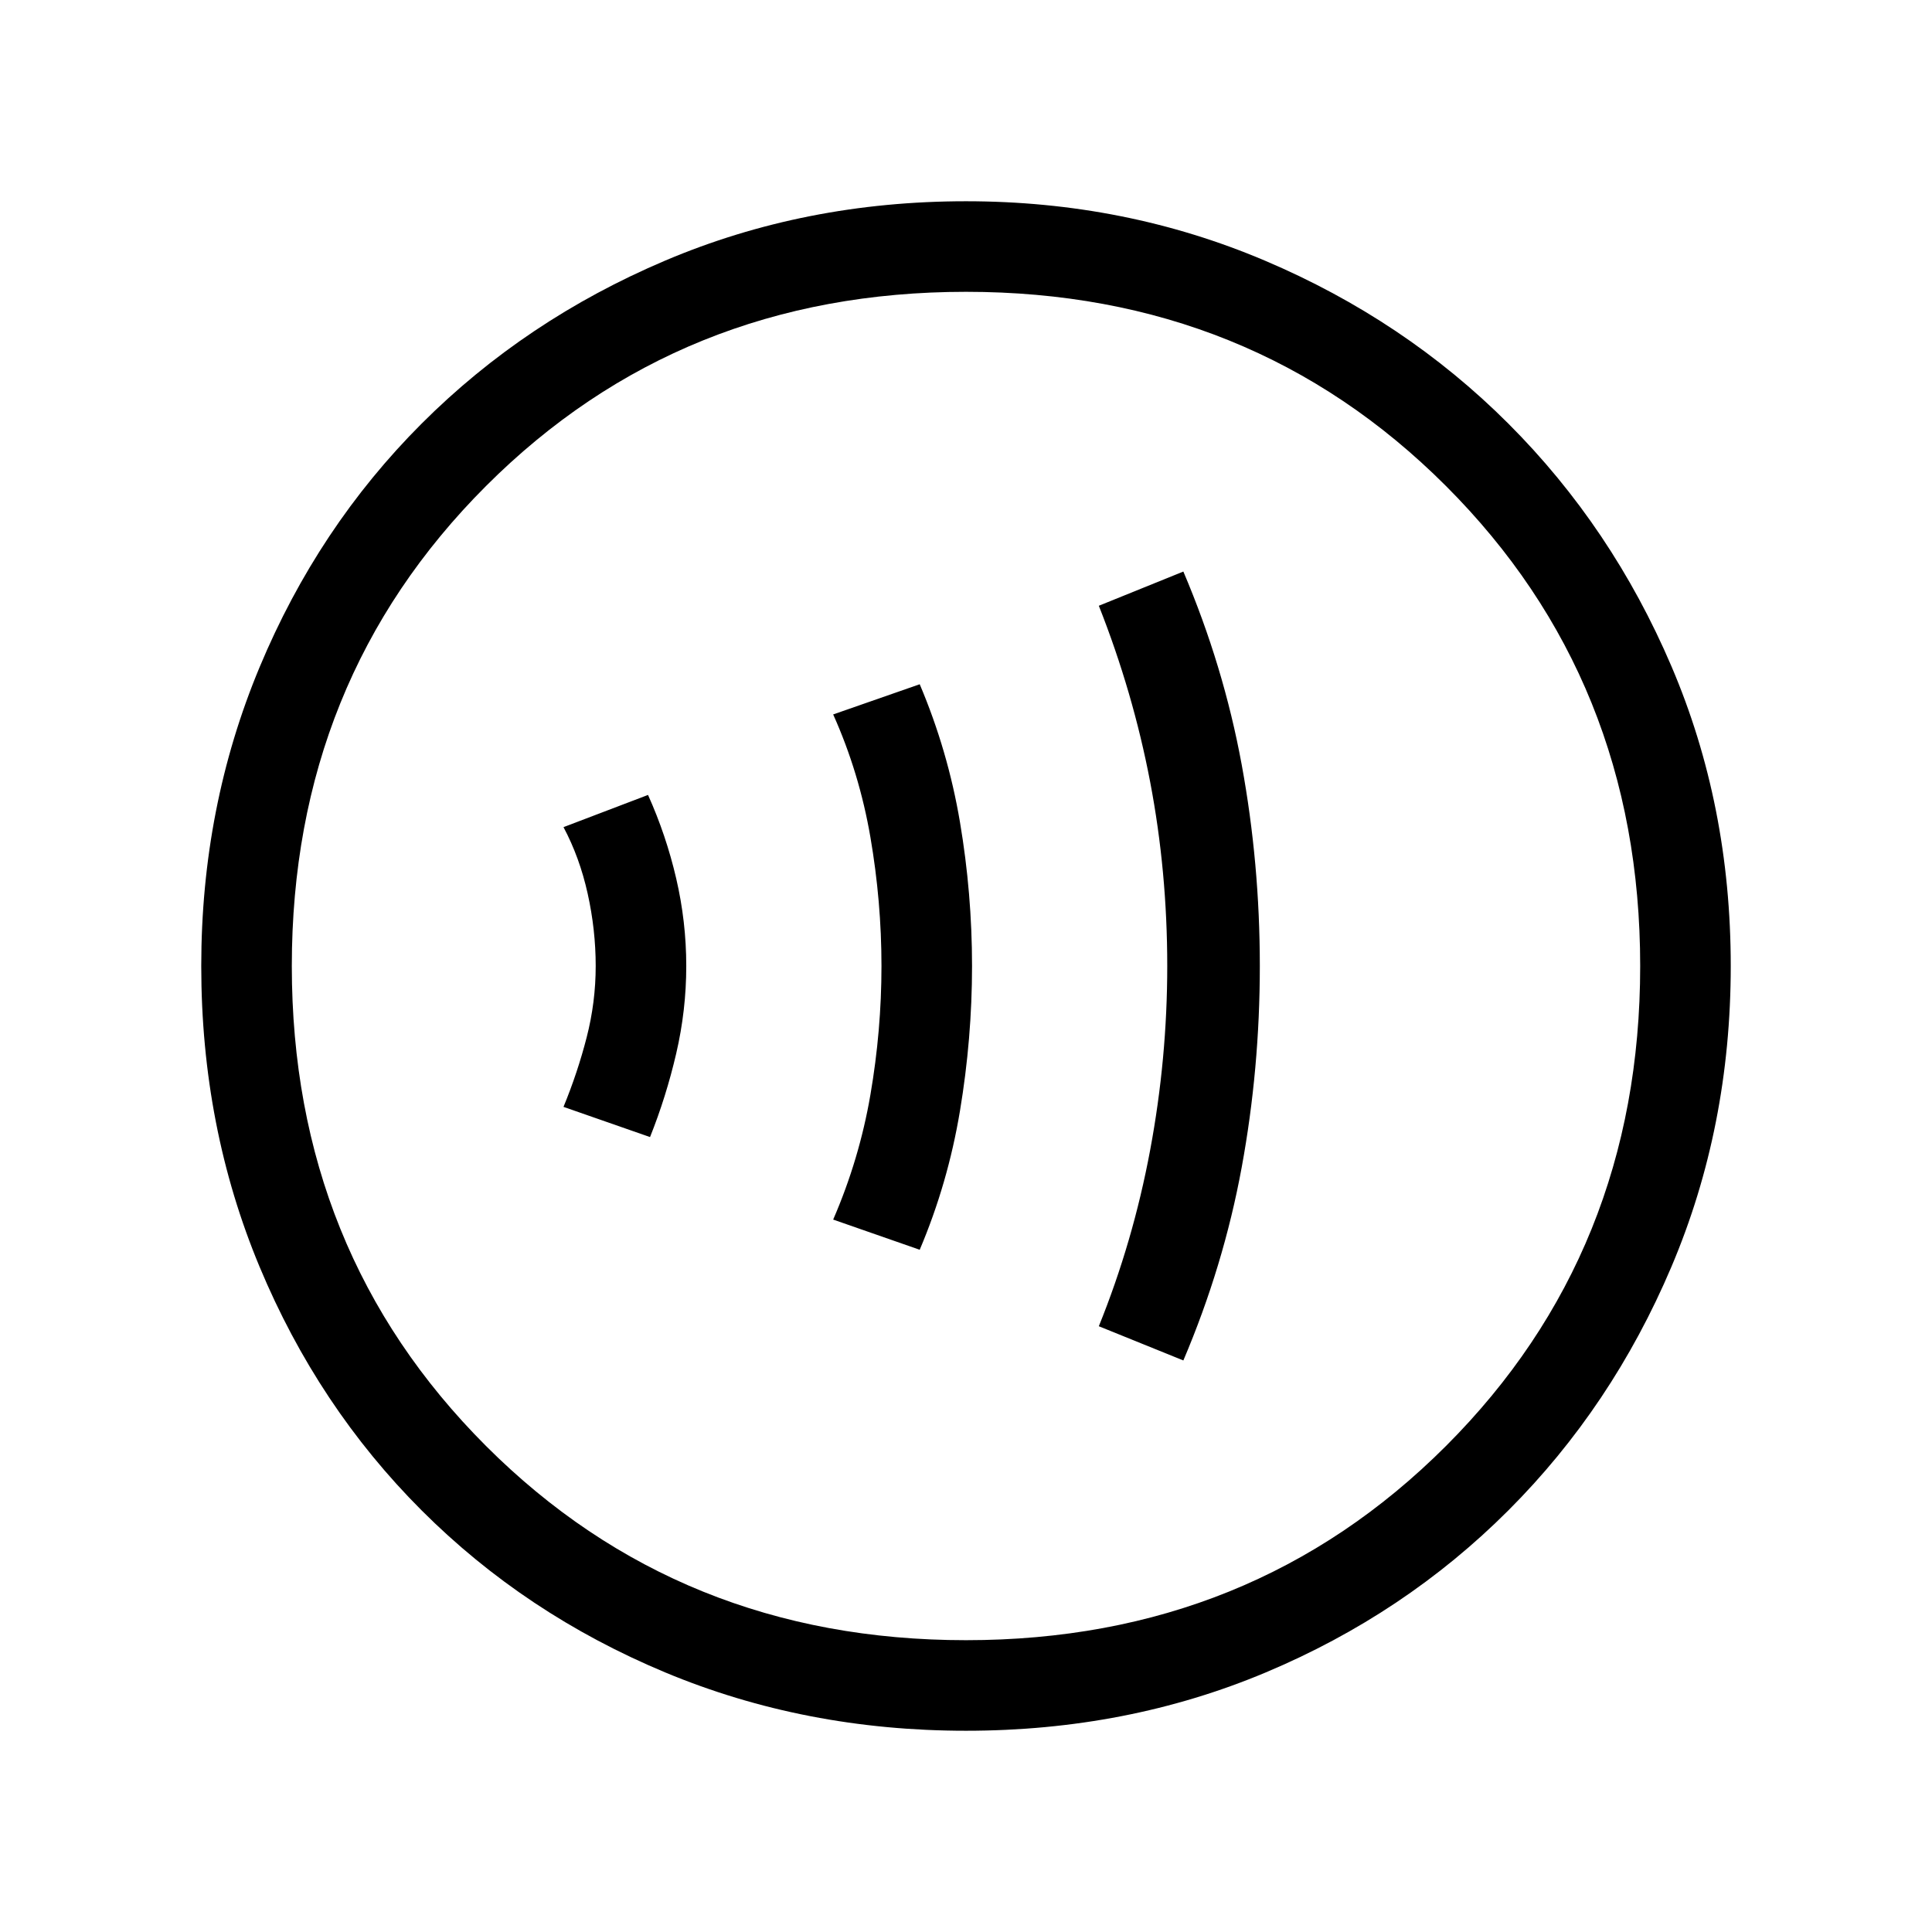 <svg xmlns="http://www.w3.org/2000/svg" height="48" width="48"><path d="M29.4 33.8Q30.4 31.45 30.85 29Q31.3 26.55 31.3 24Q31.3 21.45 30.85 19Q30.4 16.55 29.4 14.2L27.3 15.05Q28.15 17.2 28.575 19.425Q29 21.65 29 24Q29 26.3 28.575 28.575Q28.15 30.85 27.3 32.95ZM22.85 31.05Q23.55 29.4 23.85 27.6Q24.15 25.8 24.15 24Q24.15 22.2 23.85 20.425Q23.55 18.65 22.85 17L20.7 17.75Q21.35 19.2 21.625 20.8Q21.9 22.4 21.9 24Q21.9 25.6 21.625 27.2Q21.35 28.8 20.7 30.3ZM16.15 28.25Q16.55 27.25 16.8 26.175Q17.05 25.1 17.05 24Q17.05 22.9 16.8 21.825Q16.55 20.75 16.1 19.75L14 20.55Q14.4 21.3 14.6 22.2Q14.8 23.1 14.8 24Q14.8 24.9 14.575 25.775Q14.35 26.65 14 27.5ZM24 43Q20 43 16.525 41.55Q13.05 40.1 10.475 37.525Q7.9 34.95 6.45 31.475Q5 28 5 24Q5 20.05 6.45 16.575Q7.9 13.1 10.475 10.525Q13.05 7.95 16.525 6.475Q20 5 24 5Q27.95 5 31.425 6.475Q34.9 7.95 37.475 10.525Q40.05 13.1 41.525 16.55Q43 20 43 24Q43 28 41.525 31.475Q40.05 34.95 37.475 37.525Q34.9 40.1 31.45 41.55Q28 43 24 43ZM23.35 24Q23.35 24 23.35 24Q23.35 24 23.35 24Q23.35 24 23.35 24Q23.35 24 23.35 24Q23.35 24 23.35 24Q23.35 24 23.35 24Q23.35 24 23.35 24Q23.35 24 23.35 24ZM24 40.75Q31.1 40.75 35.925 35.925Q40.75 31.1 40.75 24Q40.75 16.9 35.925 12.075Q31.1 7.25 24 7.25Q16.9 7.25 12.075 12.075Q7.25 16.9 7.25 24Q7.25 31.1 12.075 35.925Q16.9 40.75 24 40.75Z"/></svg>